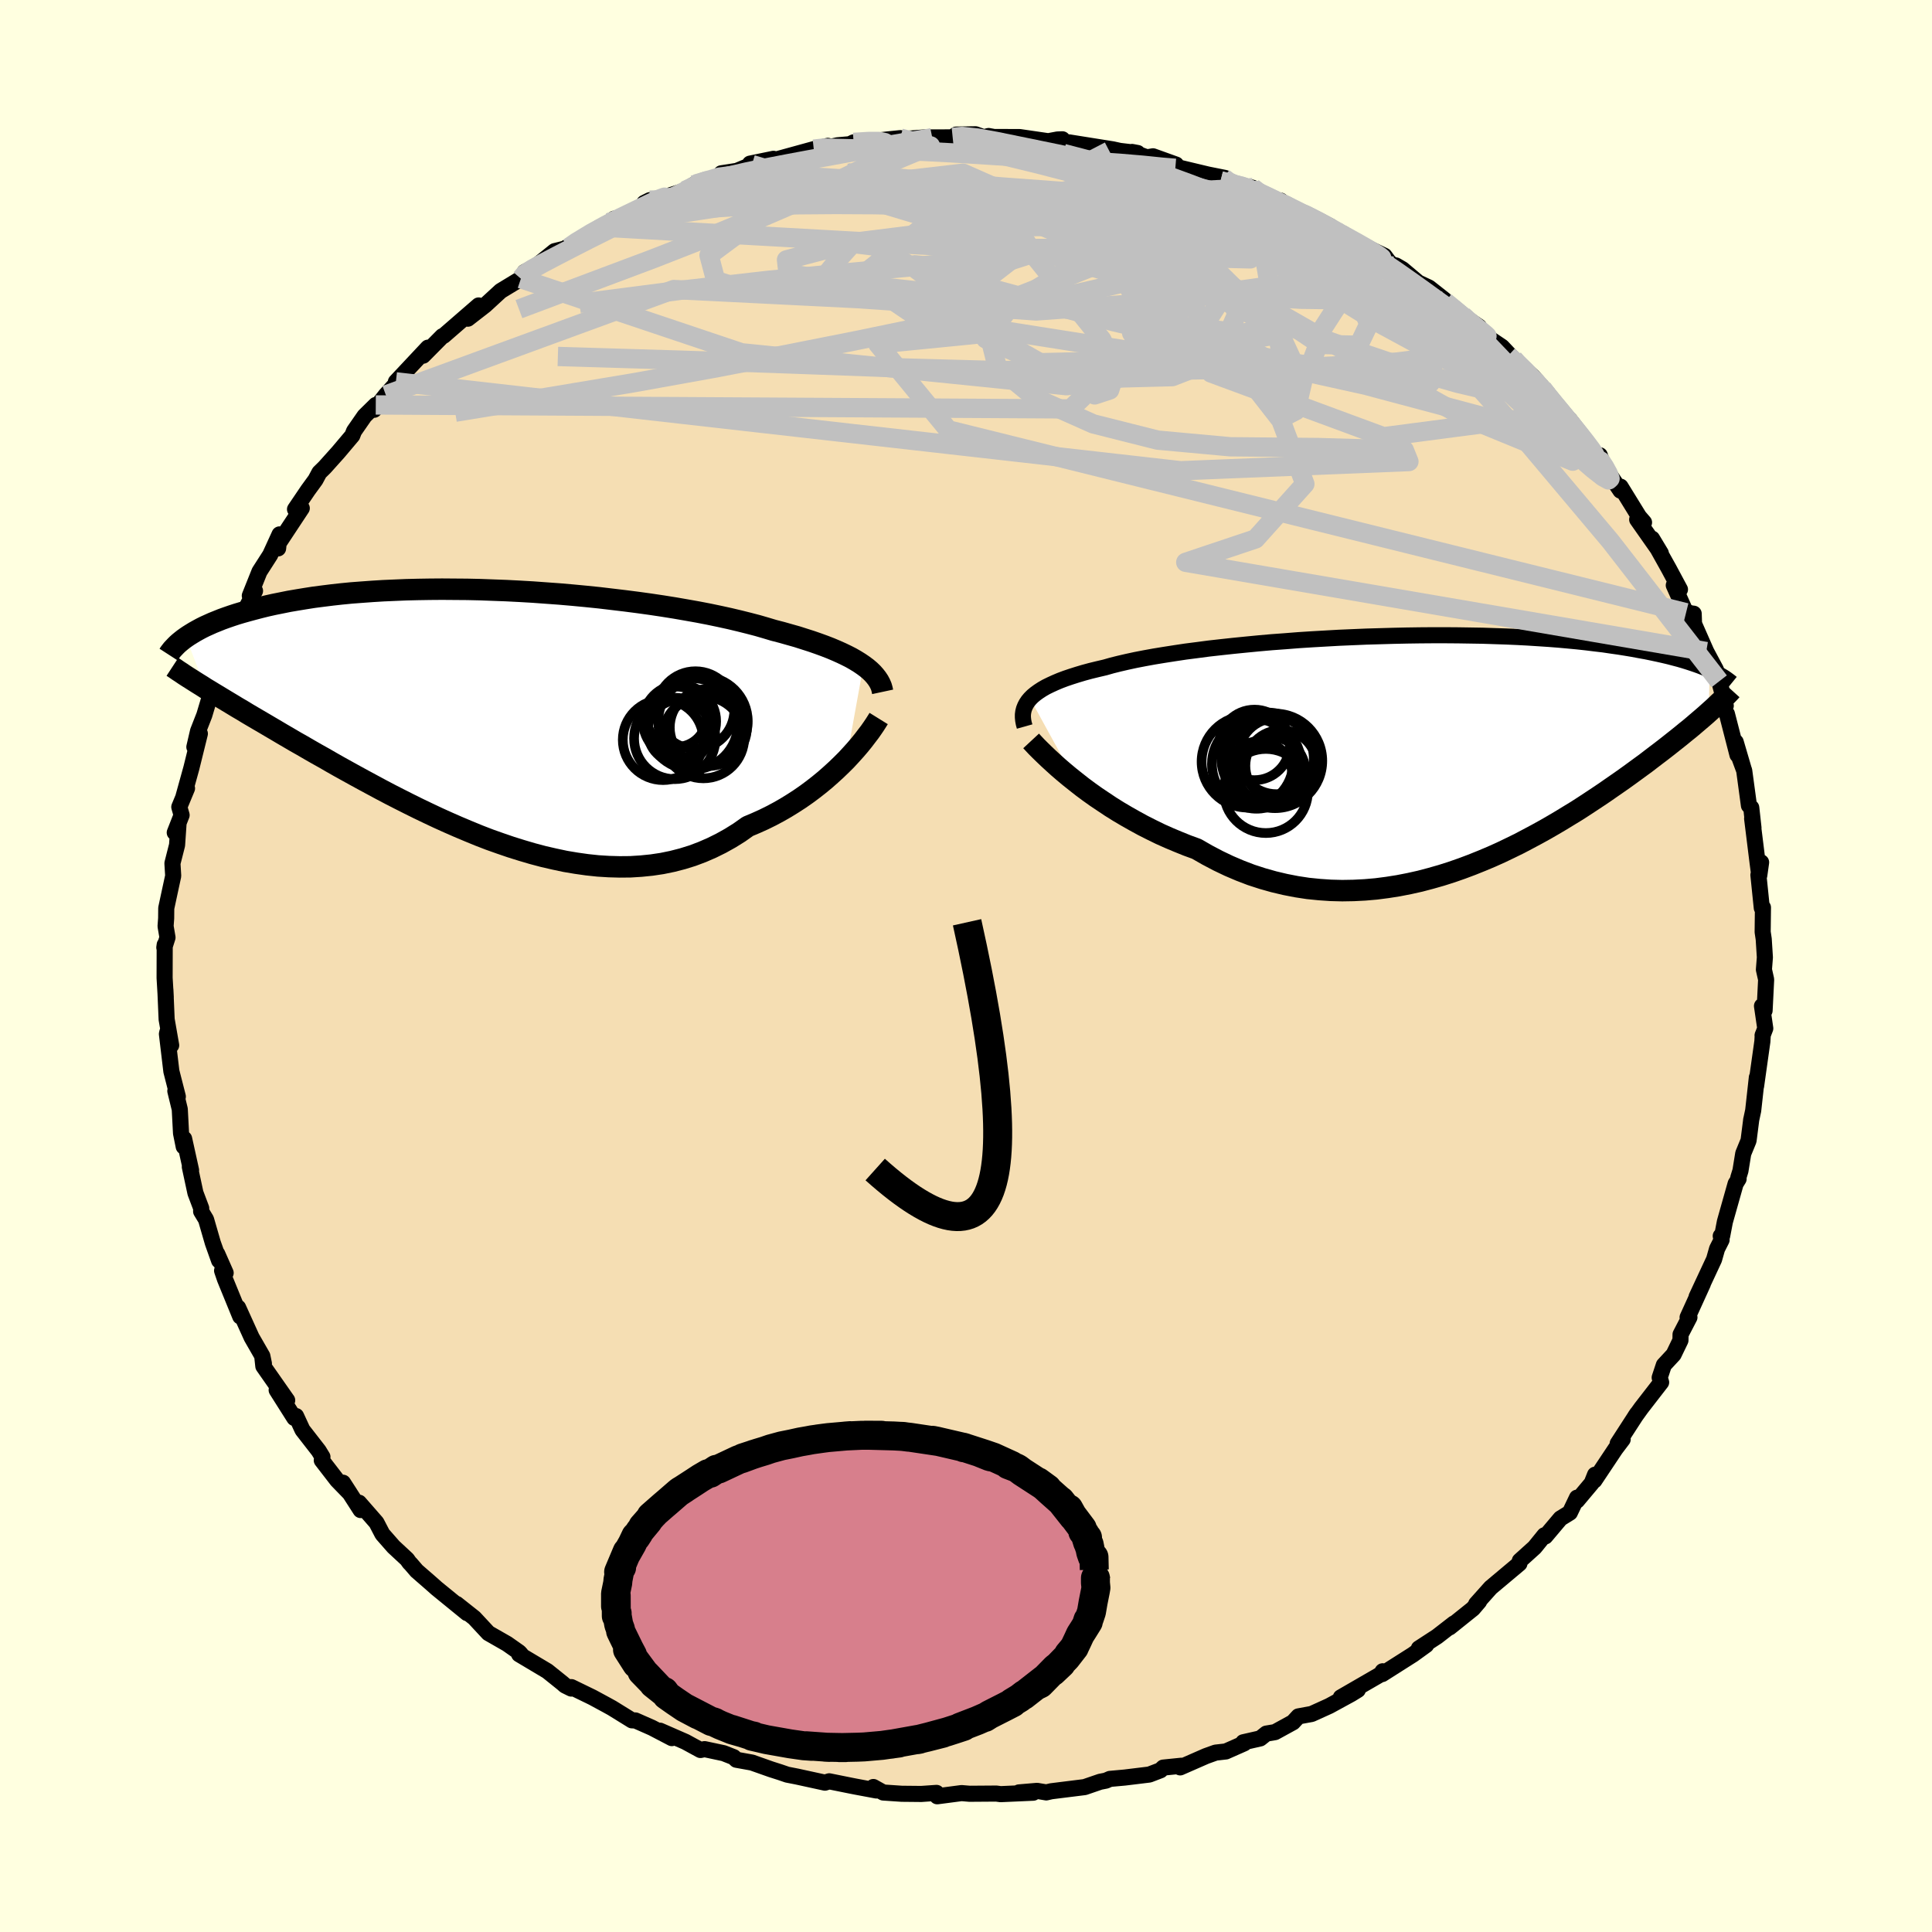 <svg xmlns="http://www.w3.org/2000/svg" width="500" height="500" viewBox="-100 -100 200 200"><defs><clipPath id="c"><path d="m39.19-5.09-.38-.26-.42-.26-.45-.26-.49-.25-.52-.25-.56-.25-.59-.25-.62-.24-.66-.24-.69-.24-.72-.23-.75-.24-.78-.22-.81-.23-.85-.22-.8-.24-.86-.25-.92-.24-.96-.24-1.01-.24-1.05-.23-1.1-.23-1.14-.22-1.18-.21-1.21-.21-1.25-.2-1.27-.19-1.3-.18-1.32-.17-1.34-.16-1.35-.16-1.37-.14-1.37-.13-1.38-.12-1.38-.1-1.38-.1-1.38-.08-1.37-.07-1.36-.05-1.34-.05-1.33-.03-1.32-.01-1.29-.01-1.27.01-1.24.02-1.22.03-1.19.05-1.16.05-1.13.07-1.1.08-1.06.08-1.03.1-.99.11-.96.12-.93.12-.89.14-.85.14-.82.14-.79.16-.75.15-.72.16-.69.17-.65.17-.63.17-.61.17-.57.17-.55.18-.52.18-.5.18-.47.19-.45.18-.42.19-.4.18-.38.19-.35.19-.34.19-.31.19-.29.18-.28.19 2.04 5.28.42.25.44.27.45.27.46.28.48.29.5.3.51.31.53.31.54.33.56.33.58.34.6.35.61.36.63.37.64.38.67.39.68.4.71.4.72.42.75.43.77.43.78.45.81.46.83.46.85.47.88.48.89.48.91.49.93.49.96.49.97.49.99.49 1 .48 1.02.48 1.04.47 1.05.46 1.07.45 1.07.44 1.09.42 1.1.39 1.11.38 1.12.35 1.12.33 1.13.3 1.13.26 1.13.24 1.13.19 1.13.16 1.13.12 1.13.07 1.11.03 1.11-.01 1.11-.07 1.09-.11 1.07-.16 1.07-.22 1.05-.27 1.03-.32 1.01-.38.99-.43.97-.48.95-.53.93-.58.89-.63.83-.35.8-.36.79-.39.77-.41.75-.43.73-.45.71-.46.69-.48.66-.49.64-.5.62-.51.59-.52.57-.52.54-.52.51-.51"/></clipPath><clipPath id="b"><path d="m-41.66-5.35.26-.26.29-.24.33-.24.37-.24.4-.23.45-.22.48-.22.52-.22.56-.21.59-.2.63-.2.67-.2.7-.19.74-.18.77-.18.7-.2.76-.19.82-.19.88-.19.93-.18.99-.18 1.04-.17 1.09-.17 1.13-.17 1.17-.15 1.21-.16 1.25-.14 1.29-.14 1.3-.13 1.34-.13 1.36-.12 1.37-.1 1.39-.11 1.4-.09 1.4-.08 1.41-.08 1.41-.06 1.41-.06 1.4-.04 1.39-.04 1.38-.03 1.37-.02 1.34-.01h1.33l1.3.01 1.28.02 1.25.02 1.22.04 1.2.04 1.16.05 1.13.06 1.09.07 1.06.07 1.03.08.99.09.95.09.92.1.89.11.85.1.81.12.78.11.75.12.72.12.69.13.67.12.63.13.61.13.58.13.55.13.53.14.5.13.48.14.45.14.43.14.41.14.39.14.36.14.34.14.33.15-.11 4.39-.3.27-.31.27-.33.28-.34.29-.35.3-.37.31-.39.31-.4.33-.41.33-.43.34-.44.35-.46.36-.48.37-.49.37-.51.39-.52.4-.55.4-.56.41-.59.43-.6.43-.63.44-.65.45-.66.46-.7.47-.71.47-.73.48-.76.49-.79.48-.8.49-.83.49-.85.49-.87.48-.9.48-.91.48-.94.46-.96.46-.98.44-1 .42-1.02.41-1.04.39-1.06.37-1.07.34-1.09.31-1.1.29-1.12.25-1.13.22-1.14.18-1.16.15-1.16.1-1.17.06-1.17.02-1.18-.03-1.18-.08-1.19-.12-1.18-.18-1.18-.23-1.18-.28-1.17-.33-1.17-.38-1.15-.44-1.15-.49-1.13-.54-1.12-.59-1.1-.63-.96-.35-.94-.38-.93-.39-.92-.41-.9-.44-.89-.45-.86-.47-.85-.48-.83-.49-.8-.5-.78-.52-.76-.51-.73-.52-.7-.52-.66-.52"/></clipPath><filter id="a"><feTurbulence baseFrequency=".05" numOctaves="3" result="noise" type="noise"/><feDisplacementMap in="SourceGraphic" in2="noise" scale="2"/></filter></defs><rect width="100%" height="100%" x="-100" y="-100" fill="#FFFFE0"/><path fill="wheat" stroke="#000" stroke-linejoin="round" stroke-width="1.667" d="m82.6.37.23 1.03-.16 3.21-.27-.47.34 2.32-.28.73.02-.07-.04.69-.65 4.62.08-.9-.38 3.43-.22 1.03.02-.11-.28 2.19-.55 1.34-.29 1.79-.22.71.03.13-.31.5-1.11 3.93-.28 1.46-.15.02.09.4-.47.93-.31 1.09-1.81 3.88.65-1.35-1.58 3.47h.19l-.92 1.77-.01.61-.71 1.47-1.01 1.09-.43 1.3.15.49-2.06 2.66-.64.89.2-.3-2 3.09.52-.44-.75.99-2.18 3.27.07-.6-.35.88-1.51 1.8-.01-.3-.74 1.55-.97.6-1.57 1.86-.09-.12-1.02 1.26-1.53 1.38-.04.29-.86.72-2.11 1.77-1.51 1.69.31-.26-.64.75-2.42 1.94.45-.41-1.74 1.35-1.89 1.23.76-.35-1.37.99-3.18 2.02.04-.29-.18.3-4.15 2.4 1.76-.77-.68.42-2.27 1.24-1.83.83-1.37.25-.56.61-1.86 1.02-.9.15-.63.5-1.76.4.1.11-1.9.84-1.06.12-1 .36-2.67 1.17.12-.17-1.87.19-.29.28-1.15.44-2.54.31-1.54.14-.41.18-.61.12-1.6.55-3.45.43-.52.12-.95-.16-1.88.16 1.48.03-3.38.15-.44-.06-2.77.02-.83-.07-2.52.33-.2-.23.13-.12-1.58.11-2.03-.02-1.91-.13-1.02-.57.31.36-2.14-.4-.51-.1-2.23-.45-.44.14-2.89-.63-1.02-.2-.73-.25-.94-.3-1.98-.7-1.61-.29-.28-.27-1.04-.41-1.97-.42-.43.09-1.56-.85-2.63-1.15 1.23.77-2.05-1.07-1.72-.76-.36-.01-2.07-1.28-.58-.32-1.44-.78-2.18-1.06-.01.15-.65-.32-.26-.23-1.57-1.26-2.92-1.74h.19l-.18-.2-1.25-.88-1.94-1.11-1.46-1.57-1.83-1.45 1.08.95-3.14-2.56-.69-.61-1.38-1.2-.62-.72-.14-.14-.24-.34-1.4-1.3-1.15-1.31-.62-1.19-1.8-2.06.16.76-1.82-2.83.71 1.1-1.32-1.36-1.59-2.06.07-.35-.39-.64-1.68-2.16-.66-1.43-.18.2-1.83-2.89 1.09 1.06-2.47-3.53-.1-.92.16.65-.16-.78-1.11-1.93-1.4-3.09.22.92-1.58-3.86-.3-.88.37.23-.87-1.97.19.69-.65-1.83-.7-2.42-.51-.84.01-.32-.6-1.59-.58-2.7.13.35-.72-3.26-.04.82-.28-1.39-.13-2.48-.46-1.89.26.58-.67-2.62-.46-3.86.05-.22.39 1.39-.47-2.69-.13-3.05.04.79-.12-2.03.01-3.43-.04.29.33-1.04-.2-1.17.06-.81.01-1.06.32-1.49.4-1.85-.08-1.3.48-1.89.15-2.19-.39.9.71-1.81-.24-.84.8-1.93-.37.86.82-2.96.88-3.56-.57 1.38.38-1.64.65-1.66.98-3.28.04.6.7-1.91.59-2.32.91-1.64-.2.32.36-1.59.49-.38 1.38-2.66-.54.5 1-2.5 1.11-1.73.97-2.12-.15 1.45-.12-.27 2.57-3.89-.7.11 1.34-1.98.78-1.07.4-.75.42-.41.14-.14 1.4-1.56 1.45-1.72.18-.46 1.09-1.57 1.16-1.14-.17.5 1.21-1.53 1.5-1.66-.46.3 3.32-3.54-.5.83 2-2.02.13-.04 2.2-1.91 1.42-1.23-1.12 1.37 1.79-1.39 1.61-1.48 2.09-1.27.39-.69.31-.16.62-.32.56-.38 1.61-1.3 1.45-.36-.31.04 3.58-2.18.89-.46.56-.4-.87.61 3.79-1.59.77-.94-.58.29 2.56-.75 1.68-.54.83-.57.29-.11 3.76-1.22-1.14.12 1.61-.25 1.56-.65-.2-.1 2.43-.5-.26.22 4.43-1.22 1.46-.34-1.02.39 2.02-.45 1.27-.11.39-.19 2.13-.15 1.25-.14 1.46-.15-.29.14 2.75-.21 2.96-.01.37-.29 2-.03.85.31.5-.13.55.1 2.67.01 2.95.43.96-.18.51-.02.15.29 3.36.5-2.82-.47 4.52.72.73.16 1.85.22-.58-.11 1.54.56.63-.11 2.39.86-.17.2 3.48.83 1.75.35-.15.02-.31.29 3.33.71-.11.13 3.32 1.68-.32-.48 1.32 1 1.14.27 2.71 1.39-.49.1 1.77.64 1.66 1.05 2.64 1.26.42.57.36.35.41.08.67.39 1.64 1.38 1.11.52 1.6 1.26-.24.14.52.11 1.61 1.38 1.69 1.16.09.55 2.28 1.53 1.2 1.27-.54-.35 2.51 2.12 1.18 1.33-.94-.85 1.4 1.38.91 1.74.61.24.73.72 1.55 2.09 1.38 2.16.14-.62.37 1.03 1.77 2.63.01-.41 1.91 3.1.52.6-.16.17-.55-.47 2.45 3.49-.91-1.51 1.73 3.1 1.16 2.16-.64-.43 1.27 2.84.79.1.04 1.19-.51-1.29 1.77 4.02 1 1.87.31 1.01.03.2.68 2.53-.22.44.34.4 1.09 4.24-.18-1.33.81 2.76-.62-1.67.69 1.87.49 3.62.24.22.23 2.09-.14-.96.56 4.52.18 1.36.19-1.35-.28 1.31.35 3.41.12-.05-.03 2.54.11.74.12 1.89-.1 1.26.23 1.03" filter="url(#a)"/><path fill="#fff" d="m-41.66-5.35.26-.26.29-.24.33-.24.37-.24.4-.23.45-.22.48-.22.52-.22.56-.21.59-.2.63-.2.67-.2.7-.19.74-.18.77-.18.7-.2.76-.19.82-.19.88-.19.93-.18.99-.18 1.04-.17 1.09-.17 1.13-.17 1.17-.15 1.21-.16 1.25-.14 1.29-.14 1.3-.13 1.34-.13 1.36-.12 1.37-.1 1.39-.11 1.4-.09 1.4-.08 1.41-.08 1.41-.06 1.41-.06 1.4-.04 1.39-.04 1.38-.03 1.37-.02 1.34-.01h1.33l1.3.01 1.28.02 1.25.02 1.22.04 1.2.04 1.16.05 1.13.06 1.09.07 1.06.07 1.03.08.99.09.95.09.92.1.89.11.85.1.81.12.78.11.75.12.72.12.69.13.67.12.63.13.61.13.58.13.55.13.53.14.5.13.48.14.45.14.43.14.41.14.39.14.36.14.34.14.33.15-.11 4.39-.3.27-.31.27-.33.28-.34.29-.35.3-.37.31-.39.31-.4.33-.41.33-.43.34-.44.35-.46.36-.48.37-.49.37-.51.39-.52.4-.55.4-.56.41-.59.43-.6.43-.63.44-.65.45-.66.46-.7.47-.71.47-.73.48-.76.49-.79.48-.8.49-.83.49-.85.49-.87.48-.9.48-.91.48-.94.46-.96.46-.98.44-1 .42-1.02.41-1.04.39-1.06.37-1.07.34-1.09.31-1.1.29-1.12.25-1.13.22-1.14.18-1.16.15-1.16.1-1.17.06-1.17.02-1.18-.03-1.18-.08-1.19-.12-1.18-.18-1.18-.23-1.18-.28-1.17-.33-1.17-.38-1.15-.44-1.15-.49-1.13-.54-1.12-.59-1.1-.63-.96-.35-.94-.38-.93-.39-.92-.41-.9-.44-.89-.45-.86-.47-.85-.48-.83-.49-.8-.5-.78-.52-.76-.51-.73-.52-.7-.52-.66-.52" filter="url(#a)" transform="translate(48.3 -22.33)"/><path fill="#fff" d="m39.19-5.09-.38-.26-.42-.26-.45-.26-.49-.25-.52-.25-.56-.25-.59-.25-.62-.24-.66-.24-.69-.24-.72-.23-.75-.24-.78-.22-.81-.23-.85-.22-.8-.24-.86-.25-.92-.24-.96-.24-1.01-.24-1.05-.23-1.1-.23-1.14-.22-1.18-.21-1.21-.21-1.25-.2-1.27-.19-1.3-.18-1.32-.17-1.34-.16-1.35-.16-1.37-.14-1.37-.13-1.38-.12-1.38-.1-1.38-.1-1.38-.08-1.37-.07-1.36-.05-1.34-.05-1.33-.03-1.32-.01-1.29-.01-1.27.01-1.24.02-1.22.03-1.19.05-1.16.05-1.13.07-1.1.08-1.06.08-1.03.1-.99.11-.96.12-.93.12-.89.14-.85.14-.82.14-.79.16-.75.15-.72.16-.69.17-.65.17-.63.17-.61.17-.57.17-.55.18-.52.18-.5.18-.47.19-.45.18-.42.19-.4.18-.38.19-.35.19-.34.19-.31.19-.29.18-.28.19 2.04 5.28.42.25.44.27.45.27.46.28.48.29.5.3.51.31.53.31.54.33.56.33.58.34.6.35.61.36.63.37.64.38.67.39.68.4.71.4.72.42.75.43.77.43.78.45.81.46.83.46.85.47.88.48.89.48.91.49.93.49.96.49.97.49.99.49 1 .48 1.02.48 1.04.47 1.05.46 1.07.45 1.07.44 1.09.42 1.1.39 1.11.38 1.12.35 1.12.33 1.13.3 1.13.26 1.13.24 1.13.19 1.13.16 1.13.12 1.13.07 1.11.03 1.11-.01 1.11-.07 1.09-.11 1.07-.16 1.07-.22 1.05-.27 1.03-.32 1.01-.38.99-.43.97-.48.95-.53.93-.58.89-.63.83-.35.8-.36.79-.39.77-.41.75-.43.73-.45.71-.46.69-.48.66-.49.64-.5.62-.51.59-.52.57-.52.54-.52.51-.51" filter="url(#a)" transform="translate(-49.81 -26.02)"/><g fill="none" stroke="#000" transform="translate(48.3 -22.33)"><path stroke-linejoin="round" stroke-width="1.667" d="m-42.23-2.46-.09-.32-.06-.32-.03-.31v-.29l.04-.3.07-.28.11-.28.14-.27.18-.27.21-.25.26-.26.29-.24.33-.24.37-.24.4-.23.45-.22.48-.22.52-.22.56-.21.59-.2.63-.2.67-.2.7-.19.74-.18.77-.18.7-.2.76-.19.82-.19.88-.19.93-.18.99-.18 1.04-.17 1.09-.17 1.13-.17 1.17-.15 1.21-.16 1.25-.14 1.29-.14 1.3-.13 1.34-.13 1.36-.12 1.37-.1 1.39-.11 1.4-.09 1.4-.08 1.41-.08 1.41-.06 1.41-.06 1.4-.04 1.39-.04 1.38-.03 1.37-.02 1.34-.01h1.33l1.3.01 1.28.02 1.25.02 1.22.04 1.2.04 1.16.05 1.13.06 1.09.07 1.06.07 1.03.08.99.09.95.09.92.1.89.11.85.1.81.12.78.11.75.12.72.12.69.13.67.12.63.13.61.13.58.13.55.13.53.14.5.13.48.14.45.14.43.14.41.14.39.14.36.14.34.14.33.15.3.14.29.14.26.14.25.14.24.14.21.13.2.14.19.14.17.13.16.13" filter="url(#a)"/><path stroke-linejoin="round" stroke-width="2.222" d="m-41.56-.97.26.28.31.33.36.36.41.4.45.43.49.45.53.48.57.49.6.5.64.51.66.52.7.52.73.52.76.51.78.52.8.5.83.49.85.48.86.47.89.45.9.44.92.41.93.39.94.38.96.35 1.1.63 1.12.59 1.13.54 1.15.49 1.15.44 1.17.38 1.17.33 1.18.28 1.18.23 1.18.18 1.19.12 1.18.08 1.18.03 1.17-.02 1.17-.06 1.16-.1 1.16-.15 1.14-.18 1.13-.22 1.12-.25 1.1-.29 1.09-.31 1.07-.34 1.06-.37 1.04-.39 1.02-.41 1-.42.98-.44.96-.46.94-.46.91-.48.9-.48.87-.48.85-.49.83-.49.8-.49.79-.48.76-.49.73-.48.71-.47.7-.47.66-.46.65-.45.63-.44.6-.43.59-.43.56-.41.55-.4.52-.4.51-.39.49-.37.48-.37.46-.36.44-.35.43-.34.41-.33.4-.33.39-.31.37-.31.35-.3.34-.29.33-.28.31-.27.3-.27.29-.26.28-.25.26-.25.25-.24.25-.23.22-.22.22-.23.21-.21.2-.21.19-.21" filter="url(#a)"/><circle cx="-17.932" cy="2.452" r="3.388" clip-path="url(#b)" filter="url(#a)"/><circle cx="-18.437" cy="-.558" r="3.65" clip-path="url(#b)" filter="url(#a)"/><circle cx="-18.222" cy="1.427" r="4.62" clip-path="url(#b)" filter="url(#a)"/><circle cx="-16.312" cy="1.097" r="4.892" clip-path="url(#b)" filter="url(#a)"/><circle cx="-19.162" cy="1.182" r="4.748" clip-path="url(#b)" filter="url(#a)"/><circle cx="-17.077" cy=".872" r="4.778" clip-path="url(#b)" filter="url(#a)"/><circle cx="-16.162" cy=".602" r="3.942" clip-path="url(#b)" filter="url(#a)"/><circle cx="-15.682" cy="1.607" r="3.698" clip-path="url(#b)" filter="url(#a)"/><circle cx="-16.697" cy="2.157" r="3.522" clip-path="url(#b)" filter="url(#a)"/><circle cx="-17.257" cy="4.212" r="4.354" clip-path="url(#b)" filter="url(#a)"/></g><g fill="none" stroke="#000" transform="translate(-49.81 -26.02)"><path stroke-linejoin="round" stroke-width="2.222" d="m41.18-2.36-.06-.28-.08-.28-.12-.28-.15-.28-.18-.27-.21-.27-.24-.27-.28-.27-.32-.27-.35-.26-.38-.26-.42-.26-.45-.26-.49-.25-.52-.25-.56-.25-.59-.25-.62-.24-.66-.24-.69-.24-.72-.23-.75-.24-.78-.22-.81-.23-.85-.22-.8-.24-.86-.25-.92-.24-.96-.24-1.01-.24-1.05-.23-1.1-.23-1.14-.22-1.18-.21-1.21-.21-1.25-.2-1.27-.19-1.3-.18-1.32-.17-1.34-.16-1.35-.16-1.37-.14-1.37-.13-1.38-.12-1.38-.1-1.38-.1-1.38-.08-1.37-.07-1.36-.05-1.34-.05-1.33-.03-1.32-.01-1.29-.01-1.27.01-1.24.02-1.22.03-1.19.05-1.16.05-1.13.07-1.1.08-1.06.08-1.03.1-.99.11-.96.12-.93.12-.89.14-.85.14-.82.14-.79.16-.75.15-.72.16-.69.17-.65.17-.63.17-.61.17-.57.17-.55.18-.52.18-.5.18-.47.19-.45.18-.42.19-.4.18-.38.19-.35.19-.34.19-.31.19-.29.18-.28.19-.25.18-.24.19-.22.18-.2.18-.18.18-.17.18-.16.17-.14.18-.13.17-.11.17M40.77.4l-.18.29-.21.33-.25.37-.28.4-.33.43-.35.46-.39.48-.42.49-.45.5-.48.52-.51.51-.54.52-.57.52-.59.52-.62.51-.64.5-.66.49-.69.48-.71.46-.73.45-.75.43-.77.41-.79.39-.8.36-.83.35-.89.63-.93.58-.95.53-.97.48-.99.43-1.01.38-1.03.32-1.05.27-1.07.22-1.07.16-1.09.11-1.11.07-1.11.01-1.11-.03-1.13-.07-1.13-.12-1.13-.16-1.13-.19-1.13-.24-1.13-.26-1.13-.3-1.12-.33-1.12-.35-1.11-.38-1.1-.39-1.09-.42-1.07-.44-1.07-.45-1.05-.46-1.04-.47-1.02-.48-1-.48-.99-.49-.97-.49-.96-.49-.93-.49-.91-.49-.89-.48-.88-.48-.85-.47-.83-.46-.81-.46-.78-.45-.77-.43-.75-.43-.72-.42-.71-.4-.68-.4-.67-.39-.64-.38-.63-.37-.61-.36-.6-.35-.58-.34-.56-.33-.54-.33-.53-.31-.51-.31-.5-.3-.48-.29-.46-.28-.45-.27-.44-.27-.42-.25-.4-.26-.39-.24-.38-.24-.36-.23-.35-.22-.34-.22-.32-.22-.31-.2-.3-.21-.29-.19" filter="url(#a)"/><circle cx="23.137" cy="1.328" r="3.99" clip-path="url(#c)" filter="url(#a)"/><circle cx="18.447" cy="2.608" r="4.166" clip-path="url(#c)" filter="url(#a)"/><circle cx="19.662" cy="2.463" r="4.214" clip-path="url(#c)" filter="url(#a)"/><circle cx="21.467" cy=".953" r="4.73" clip-path="url(#c)" filter="url(#a)"/><circle cx="22.582" cy=".698" r="4.636" clip-path="url(#c)" filter="url(#a)"/><circle cx="20.117" cy="1.723" r="3.256" clip-path="url(#c)" filter="url(#a)"/><circle cx="20.157" cy=".688" r="3.788" clip-path="url(#c)" filter="url(#a)"/><circle cx="19.842" cy=".218" r="3.124" clip-path="url(#c)" filter="url(#a)"/><circle cx="22.622" cy="2.358" r="4.234" clip-path="url(#c)" filter="url(#a)"/><circle cx="21.807" cy="-.472" r="4.02" clip-path="url(#c)" filter="url(#a)"/></g><g fill="none" stroke="silver" stroke-linejoin="round" stroke-width="2"><path d="m29.68-80.56.63.49.82.64.49.61.18.64-.12.68-.43.74-.78.8-1.17.85-1.62.89-2.13.9-2.67.89-3.23.89-3.79.92-4.33.99-4.86 1.07-5.4 1.17-5.99 1.27-6.57 1.36-7.17 1.42-7.72 1.48-8.28 1.49-8.86 1.48-9.56 1.56" filter="url(#a)"/><path d="m26.35-81.27 2.27.58 1.5.57 1.2.54.99.49.85.46.71.42.57.4.39.36.18.29-.09.22-.41.1-.79-.03-1.19-.17-1.63-.31-2.07-.42-2.48-.53-2.89-.64-3.28-.78-3.68-.94-4.13-1.09-4.67-1.21-5.37-1.31" filter="url(#a)"/><path d="m-36.98-76.96.61-.19 1.42-.25 2.1-.37 2.49-.34 2.82-.27 3.13-.2 3.41-.13 3.65-.09 3.84-.03 3.99.02 4.1.08 4.21.12 4.31.18 4.43.22 4.54.26 4.58.25 4.49.2 4.21.14 3.91.11 3.88.2" filter="url(#a)"/><path d="m-41.14-74.36.8-.56 1.55-.94 1.43-.79 1.23-.64 1.16-.56 1.1-.53.99-.48.81-.38.58-.25.28-.1-.08.06-.49.26-.93.44-1.31.59-1.65.74m24.03-7.76 1.62-.1h1.01l.6.12.36.23.11.36-.26.47-.77.63-1.38.81-2.04 1.02-2.7 1.26-3.34 1.5-3.97 1.73-4.63 1.92-5.42 2.12-6.4 2.4-7.43 2.79" filter="url(#a)"/><path d="m-29.07-80.28.98-.47 1.55-.49 1.86-.5 1.98-.46 2.07-.43 2.17-.42 2.25-.42 2.28-.41 2.25-.41 2.14-.39 1.94-.35 1.65-.29 1.3-.22.87-.15.29-.06" filter="url(#a)"/><path d="m-28.24-80.85 1.23-.32 1.76-.3 1.85-.14 2.05-.01 2.31.08 2.64.15 2.96.22 3.22.27 3.42.35 3.53.43 3.58.5 3.6.55 3.64.6 3.67.62 3.69.62 3.69.62 3.68.62 3.66.63 3.65.65 3.64.68 3.52.68 3.26.62 2.84.46" filter="url(#a)"/><path d="m49.53-68.97.08.21.59.48.78.66.77.69.62.64.4.52.14.37-.15.21-.47.02-.83-.18-1.19-.37-1.55-.58-1.91-.77-2.24-.96-2.56-1.16-2.94-1.37-3.38-1.64-3.93-1.95-4.52-2.28-5.04-2.6-5.42-2.91" filter="url(#a)"/><path d="m-1.38-85.78.97-.1 1.6.17 1.89.34 2.2.45 2.59.53 2.9.6 3.07.67 3.06.7 2.91.72 2.7.7 2.48.64 2.3.58 2.17.51 1.96.44 1.52.31m23.2 15.34 1.71 1.56.65.8.1.47-.18.36-.4.3-.66.21-.99.08-1.36-.08-1.8-.3-2.26-.53-2.74-.78-3.27-1.03-3.83-1.3-4.47-1.59-5.13-1.92-5.77-2.27-6.39-2.6-6.96-2.9-7.59-3.16-8.25-3.44" filter="url(#a)"/><path d="m26.66-81.56.5.36.86.42.51.41-.03.36-.63.26-1.26.17-1.89.09-2.57-.01-3.28-.12-4.08-.23-4.98-.35-6.1-.45-7.39-.59-8.67-.82" filter="url(#a)"/><path d="m32.89-78.75.18-.03.69.38.79.49.64.5.42.45.16.41-.19.34-.61.24-1.1.11-1.62-.04-2.1-.16-2.56-.26-3-.34-3.47-.44-3.97-.55-4.5-.7-5.07-.82-5.72-.93-6.57-.98-7.55-1.04m72.09 22.39-.16-.06.55.72.73.92.77.93.75.92.66.85.52.73.36.57.17.4-.02.22-.23.02-.45-.22-.72-.49-.98-.77-1.25-1.05-1.51-1.31-1.74-1.54-1.96-1.78-2.22-2.04-2.55-2.42-3.09-2.93-3.84-3.56" filter="url(#a)"/><path d="m58.89-60.58 1.16 1.33.95 1.17.88 1.05.86 1.03.79.98.68.86.51.68.34.51.16.3-.06.07-.33-.23-.66-.61-1.02-1.01-1.39-1.42-1.75-1.81-2.11-2.21-2.52-2.62-2.93-3.03m-26.1-15.73 2.22.56 1.41.54 1.03.48.71.39.43.3.14.23-.21.12-.62.01-1.05-.14-1.53-.3-2.08-.5-2.76-.73-3.57-1.01-4.57-1.27-5.82-1.52" filter="url(#a)"/><path d="m65.47-52.25.23-.03.4.61.39.71.18.5-.15.14-.58-.32-1.02-.8-1.44-1.24-1.81-1.63-2.17-2-2.58-2.42-3.12-2.98-3.9-3.75-4.92-4.68m-72.93-10.82 2.4-.7 1.7-.22 1.95-.04 2.35.05 2.8.14 3.2.2 3.55.25 3.79.32 3.91.39 3.98.47 4.04.54 4.12.6 4.21.65 4.27.68 4.28.68 4.21.67 4.16.69 4.18.75 4.3.9" filter="url(#a)"/><path d="m56.68-62.83.28.33.7.75.4.56.05.36-.22.2-.47.08-.74-.06-1.06-.25-1.46-.48-1.9-.77-2.37-1.09-2.84-1.41-3.33-1.74-3.88-2.08-4.51-2.47-5.23-2.93-5.9-3.4-6.41-3.82" filter="url(#a)"/><path d="m56.68-62.83.38.42 1 .98.92.96.78.89.75.89.76.91.74.9.7.85.61.76.47.61.32.44.15.25-.05.05-.26-.2-.53-.49-.85-.84-1.19-1.21-1.53-1.59-1.88-1.97-2.22-2.33-2.66-2.78m-19.2-12.9 1.35.51 1.24.63 1.04.57.92.53.76.47.45.34.01.15-.5-.07-.96-.28-1.39-.45-1.76-.62-2.17-.78-2.62-1-3.21-1.24L23.07-81l-5.13-1.87" filter="url(#a)"/><path d="m33.89-78.23 1.44.59 1.5.81 1.49.89 1.59.98 1.64 1.04 1.58 1.03 1.45.98 1.31.92 1.21.86 1.16.84 1.12.81 1.07.77.97.71.84.62.7.51.53.38.34.23.1.05-.17-.16-.48-.4-.8-.65-1.03-.82-1.08-.87" filter="url(#a)"/><path d="m29.57-80.43 2.14 1.02 1.29.61 1.23.6 1.3.66 1.33.69 1.31.71 1.27.69 1.17.65.98.56.74.44.48.31.22.18v.07l-.21-.04-.43-.15-.69-.28-.99-.45-1.3-.6-1.64-.78-1.96-.94-2.23-1.1-2.41-1.25-2.64-1.41m-61.26.96.57-.02 1.72-.29 2.09-.33 2.3-.29 2.48-.24 2.64-.16 2.8-.09 2.95-.02 3.12.03 3.29.06 3.47.09 3.61.12 3.7.15 3.7.19 3.62.21 3.49.2 3.32.19 3.18.15 3.06.13 2.91.1 2.68.06 2.38-.01m21.07 11.71.99.94.31.86-.26.81-.9.71-1.6.61-2.31.5-3.05.39-3.78.28-4.53.21-5.28.16-6.05.14-6.86.11-7.7.04-8.57-.1-9.49-.26-10.47-.38-11.52-.4-12.6-.38" filter="url(#a)"/><path d="m-46.08-71.15.46-.53.74-.48 1.05-.58 1.35-.71 1.58-.82 1.74-.89 1.82-.91 1.79-.9 1.68-.84 1.51-.76 1.33-.67 1.17-.58 1.01-.51.85-.41.66-.31.39-.19.03-.03-.41.15-.76.32m54.75-.76.49.39.83.51.48.58-.04.6-.6.61-1.14.62-1.68.65-2.26.7-2.87.74-3.5.77-4.18.79-4.9.77-5.66.71-6.48.67-7.32.67-8.23.79-9.23 1.05-10.38 1.34m24.25-15.96 1.01-.11 1.19.03 1.72.04 2.18.06 2.5.09 2.72.12 2.88.15 2.97.18 3.04.2 3.05.18 2.97.18 2.82.16 2.6.18 2.38.2 2.05.21 1.35.11m22.07 9.63L33.71-72l-2.3 4.12 5.25 3.54 3.99.08 1.03-2.15-.81-2.3-2.07-1.38-3.49-.42-4.76.24-5.17.73-4.44 1.14-2.84 1.43-.95 1.45.81 1.23 2.08.92 2.71.67 2.67.51 2.11.21 1.01-.5-1.08-1.72-3.35-2.94-.98-2.54 11.57.66 14.59.19" filter="url(#a)"/><path d="m26.66-81.56 2.21 2.6-9.77-1.6-4.76-.14 3.71 3.04 7.89 5.65 6.49 6.4 2.4 5.2-.68 2.92-1.09.56.22-1.21 1.26-2.11 1.15-2.09.52-1.36.17-.53.08-.36.27-1.11 1.49-2.31 2.62-3.48 3.67-1.03" filter="url(#a)"/><path d="m-61.1-58.08 71.92.41 10.93-10.51-6.46-6.15-9.08.06-5.1 3.96 1.05 4.72 5.87 3.35 7.49 1.38 5.83-.15 2.28-.88-.88-1.01-1.67-.82.38-.55 3.61-.36 5.06-.37 2.72-.46-2.34-.33-5.49.77.34 3.63 17.87 6.6 18.58-2.43" filter="url(#a)"/><path d="m13.49-84.79 2.83 5.47 1.88 4.96 8.16 5.03 5.22 3.17-1.7.81-7.64-.92-11.08-1.64-12.14-1.54-10.78-1.16-6.66-1.07-.16-1.42 6.93-1.81L.49-76.43l13.8-.24 11.47 1.47 3.68 2-15.15-.38-52.16-2.92" filter="url(#a)"/><path d="m-22.16-82.96 43.84 13.19.54-1.91-6.14-3.01-4.4-2.39-1.83-1.89.34-1.24 1.46-.41 1.21.34.12.73-.84.7-1.02.35h-.43l.55-.04 1.76.46 3.66 1.69 7.04 3.85 11.92 6.81L51.26-57l11.55 4.74-3.92-8.32" filter="url(#a)"/><path d="m29.68-80.56-6.42.34 8.86 7.1 10.2 6.33 7.25 3.93 4.14 2.2 1.28.63-1.19-1.02-2.61-2.21-2.59-2.3-1.55-1.43-.48-.34-.17.24-.57.1-.89-.21-.31-.03 1.14.83 2.44 1.78 3.14 2.75 5.02 5.6 10.34 12.29 11.26 14.51" filter="url(#a)"/><path d="m65.47-52.25-7.35-3.4-16.79-4.48-14.16-3.13-7.89-2.77-1.92-2.66 2.05-1.77 2.97-.24 1.12 1.27-1.8 2.27-3.74 2.68-3.57 2.56-1.65 1.94.58.86 1.55-.51.65-1.98-1.45-3.22-3.27-4.08-3.58-4.42-2.56-4.17-1.81-3.17-3.17-1.4-8.12.94-28.85 4.38" filter="url(#a)"/><path d="m76.63-32.55-53.88-9.24 7.22-2.42 5.11-5.69-2.48-6.59-3.78-4.85-.73-2.19 2.26.21 2.19 1.43-.89 1.04-5.05-.59-9.12-2.18-13.26-2.09-13.35 1.32 7.29 8.89 76.38 18.93M-6.8-85.7l3.12.8-8.06 3.36-9.89 4.27-4.97 3.69.69 2.61 3.91 1.28 4.34-.22 3.06-1.51 1.62-2.01 1.24-1.37 2.33.28 4.07 2.25 4.36 3.36 1.12 2.5-4.87-.55-6.34-4.29 8.02-6.38 32.73-2.93" filter="url(#a)"/><path d="m39.02-75.83-8.29.03-13.85 1.9-11.41 4.53-3.42 4.45 5.5 2.47 9.3-.22 7.04-2.41 2.1-3.3-1.66-2.8-2.42-1.37-1.03.33-.11 1.68-2.94 1.97-10.56.76-18.4-1.27-19.11-.95-29.82 10.92" filter="url(#a)"/><path d="M29.57-80.43 48.7-65.45l-.59 5.04-15.17-2.14-17.67-4.15-12.72-3.45-6.41-1.91-1.44-.53 1.82.19 3.59.1 4.1-.59 4.03-1.29 4.04-1.44 4.31-.71 4.48.86 4.21 2.97 2.8 4.91-2.29 5.26-15.38 2.26-33.65-3.41-22.84-7.67" filter="url(#a)"/><path d="m-59.02-60.47 81.24 9.2 23.63-.95-.48-1.19-8.86-.26-9.16-.08-7.52-.69-6.66-1.68-5.95-2.65-4-3.29-.83-3.33 2.04-2.8 3.12-2.06 2.53-1.55 1.73-1.44 1.75-1.43 1.95-.9.96.7-.16 3.6 3.55 6.72 13.35 4.69-3.53-20.7" filter="url(#a)"/></g><path fill="none" stroke="#000" stroke-linejoin="round" stroke-width="3" d="M-9.4 21.07Q9.62 38.13.11-4.526" filter="url(#a)"/><path fill="#D77F8C" stroke="#000" stroke-linejoin="round" stroke-width="3" d="m13.46 63.64-.06-.29v.5l.05.51-.06.35-.23 1.15-.17.99-.22.66-.15.19-.16.49.2-.3-.51.82-.32.5-.29.63-.3.63-.34.47-.29.32.61-.73-.83 1.07-1.41 1.45.88-.83-.59.46-1.6 1.63-.33.16.76-.64-2.15 1.68.08-.1-.48.37-.79.48.08.01-.91.47-.24.12-1.26.64-.46.29.09-.07-.89.39-1.79.69.37-.08-.79.26-.93.3-2.17.59 1.73-.44-2.63.66.22-.04-.16.01-2.73.49-.27.03 1.04-.14-.91.12-.84.12-1.84.16-.23.01-.5.02-1.86.04h.66l-2.11-.04.41.02-2.38-.17.12.02.46.04-.85-.06-1.12-.16-.28-.04-2.43-.43-.98-.23-.53-.12.19-.02-.35-.07-1.95-.63 1.07.35-1.01-.29-1.21-.49-.77-.36.19.07-.36-.09-2.68-1.39 1.3.7-1.38-.73-1.02-.69-.85-.6-.26-.4.17.23-1.28-1.02.5.37-1.28-1.35.64.79-1.06-1.09.33.24-1.27-1.72.4.71-.95-1.49.52.56-.33-.62-.68-1.39-.23-.48-.01-.18-.18-.5-.2-1.13.04-.03-.05-.02-.04.31-.01-2.13-.07 1.12v-1.32l.24-1.16v-.18l.19-.98.09-.35.11-.03-.31.47.88-2.09-.11.29.63-1.11.37-.78.32-.33-.28.43.37-.62.87-1.05-.56.57 1.03-1.17.17-.17-.34.27 1.3-1.14.33-.28 1.21-1.05.6-.39-.39.23-.15.11 1.53-.99.7-.46.77-.45.09-.02.16-.02.62-.41.24-.03 2.02-.95 1.64-.59-1.27.47.1-.08 1.53-.5.76-.23.61-.21 1.14-.31.95-.19.95-.21.8-.14.42-.08 1.35-.19-.75.1 1.07-.14 2.28-.2-.52.04 1.72-.08h2.08l-1.7-.01 2.96.08.89.05.63.08-.53-.08-.22-.01.92.1 2.94.44-.62-.13.45.09.25.06 2.63.61-.12.01-.06-.06 2.2.71.96.33-1.4-.46 1.02.41.44.08 1.8.82-.34-.07.78.3.21.11.44.33 2.08 1.35.53.38-.96-.7.66.49.7.64-.12-.11 1.17 1.04-.09-.11 1.32 1.67-.46-.83.31.59 1.09 1.45.05.33.49.61.01.5-.28-.9.53 1.56-.09-.45.16.81.17.49.17.01.03 1.31" filter="url(#a)"/></svg>